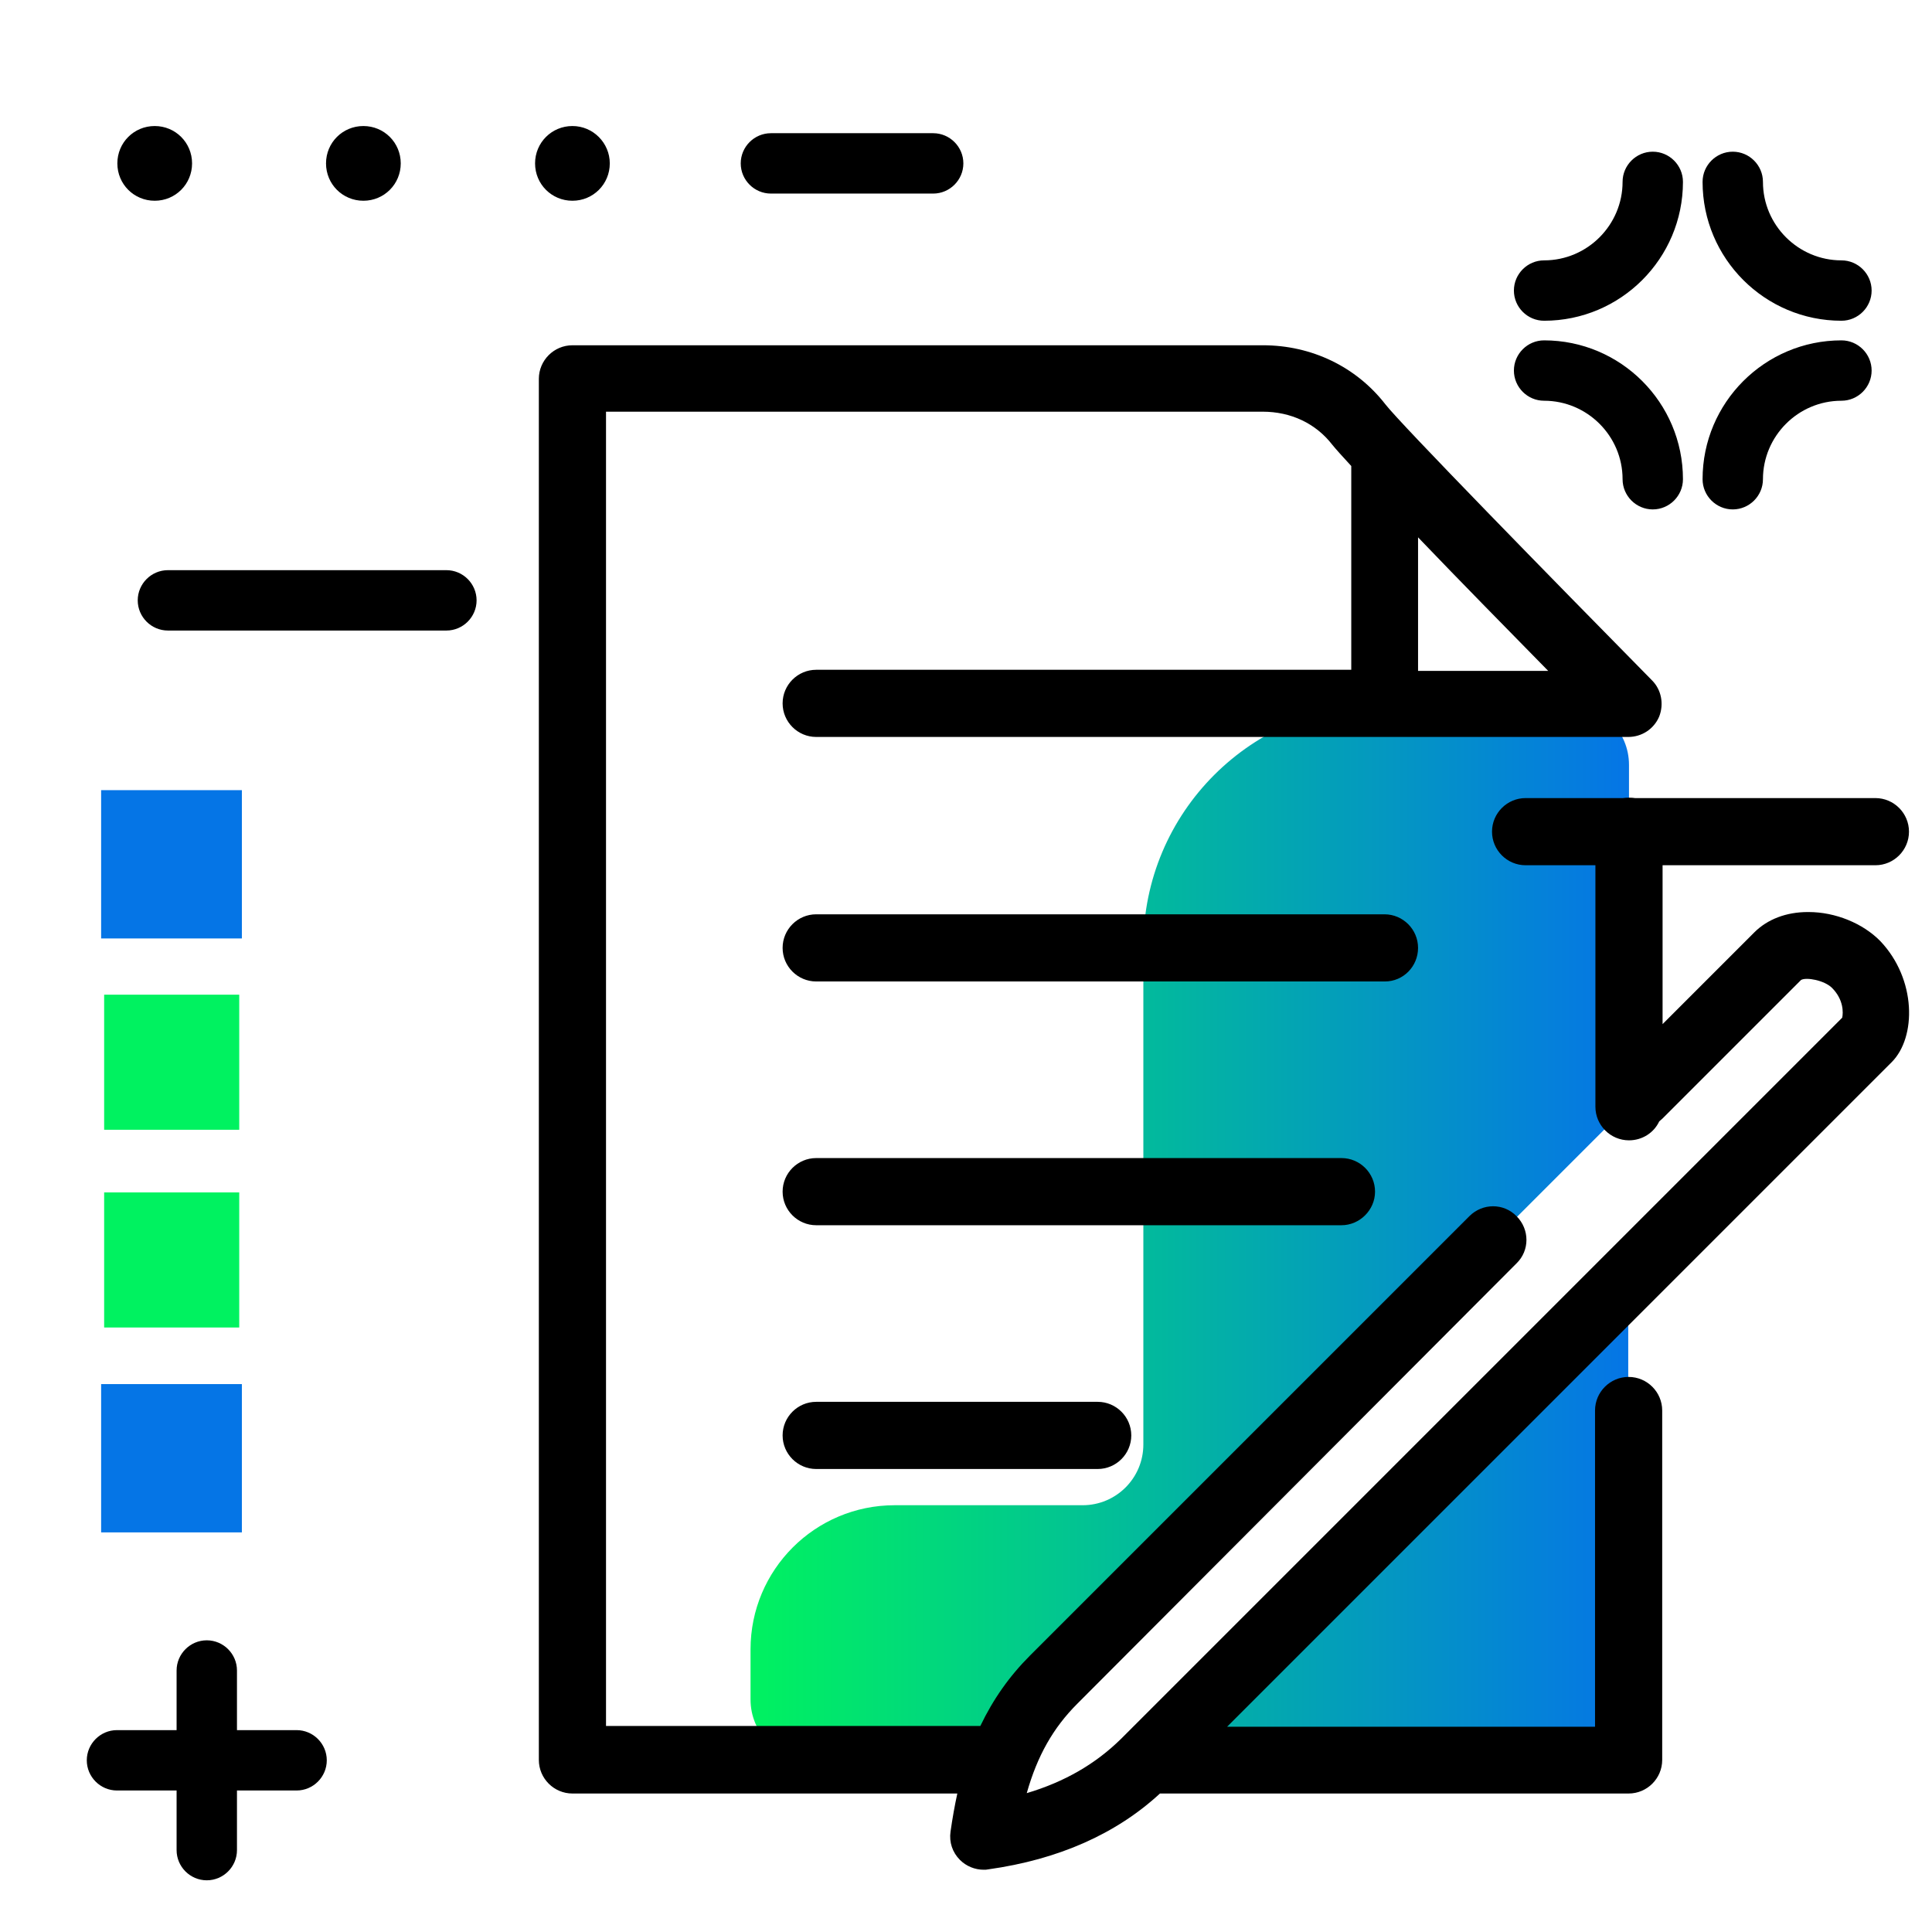 <svg version="1.1" id="Layer_1" xmlns="http://www.w3.org/2000/svg" xmlns:xlink="http://www.w3.org/1999/xlink" x="0px" y="0px" viewBox="0 0 512 512" enable-background="new 0 0 512 512" xml:space="preserve">
<linearGradient id="SVGID_1_" gradientUnits="userSpaceOnUse" x1="198.826" y1="326.56" x2="431.575" y2="326.56" class="gradient-element">
	<stop offset="0" class="primary-color-gradient" style="stop-color: #00F260"></stop>
	<stop offset="1" class="secondary-color-gradient" style="stop-color: #0575E6"></stop>
</linearGradient>
<path fill="url(#SVGID_1_)" d="M265.6,466.5h-50.6c-8.9,0-16.1-7.2-16.1-16.1v-13.3c0-21.1,17.1-38.2,38.2-38.2h49.8
	c8.9,0,16.1-7.2,16.1-16.1V250.7c0-35.4,28.7-64.1,64.1-64.1h48.5c8.9,0,16.1,7.2,16.1,16.1v90.1l-0.3,0.3l-35.7,35.7L279.2,445.2
	C273,451.4,268.7,458.4,265.6,466.5z M303.8,466.5h111.6c8.9,0,16.1-7.2,16.1-16.1V338.7L303.8,466.5z"></path>
<path d="M355.5,324.7H216.3c-4.9,0-8.9-4-8.9-8.9s4-8.9,8.9-8.9h139.2c4.9,0,8.9,4,8.9,8.9S360.3,324.7,355.5,324.7z M375.8,251.2
	c0-4.9-4-8.9-8.9-8.9H216.3c-4.9,0-8.9,4-8.9,8.9s4,8.9,8.9,8.9H367C371.9,260.1,375.8,256.1,375.8,251.2z M216.3,371.5
	c-4.9,0-8.9,4-8.9,8.9s4,8.9,8.9,8.9h74.6c4.9,0,8.9-4,8.9-8.9s-4-8.9-8.9-8.9H216.3z M501.3,281.5L325.2,457.6h97.5v-83.8
	c0-4.9,4-8.9,8.9-8.9s8.9,4,8.9,8.9v92.6c0,4.9-4,8.9-8.9,8.9H307.4c0,0,0,0,0,0c-11.6,10.7-26.9,17.5-45.5,20.1
	c-0.4,0.1-0.8,0.1-1.2,0.1c-2.3,0-4.6-0.9-6.3-2.6c-2-2-2.9-4.7-2.5-7.5c0.5-3.5,1.1-6.9,1.8-10.1H151.7c-4.9,0-8.9-4-8.9-8.9v-366
	c0-4.9,4-8.9,8.9-8.9h183c12.9,0,24.7,5.7,32.4,15.6c4,5.2,44.5,46.6,70.7,73.2c2.5,2.5,3.2,6.3,1.9,9.6c-1.4,3.3-4.6,5.4-8.2,5.4
	H216.3c-4.9,0-8.9-4-8.9-8.9s4-8.9,8.9-8.9h141.8v-54c-2.4-2.6-4.2-4.6-5-5.6c-4.4-5.7-11-8.8-18.5-8.8H160.6v348.3h99.2
	c3.4-7.1,7.7-13.2,13.2-18.7l116.4-116.4c3.5-3.5,9.1-3.5,12.5,0c3.5,3.5,3.5,9.1,0,12.5L285.5,451.5c-6.4,6.4-10.6,13.8-13.4,23.7
	c10.1-3,18.3-7.8,25-14.4l191.1-191.1c0.3-1.3,0.4-4.8-2.7-7.9c-2-2-6.8-2.9-8.2-2.1l-36.7,36.7c-0.3,0.3-0.6,0.5-0.9,0.8
	c-1.4,3-4.5,5-8,5c-4.9,0-8.9-4-8.9-8.9v-73c0-4.9,4-8.9,8.9-8.9s8.9,4,8.9,8.9v51.1l24.3-24.3c3.5-3.5,8.5-5.4,14.2-5.4
	c0.1,0,0.1,0,0.2,0c7.1,0,14.4,3,19,7.7C507.9,259.5,507.9,274.9,501.3,281.5z M375.8,177.8h34.5c-10-10.2-23.3-23.7-34.5-35.4
	V177.8z"></path>
<g>
	<path fill="#0575E6" class="secondary-color" d="M64.1,209.4v39.3H26.8v-39.3H64.1z M64.1,406.1v-39.3H26.8v39.3H64.1z"></path>
	<path fill="#00F260" class="primary-color" d="M63.4,263.6v35.8H27.6v-35.8H63.4z M63.4,351.8V316H27.6v35.8H63.4z"></path>
</g>
<path d="M255.3,43.3c0,4.4-3.6,8-8,8h-43c-4.4,0-8-3.6-8-8s3.6-8,8-8h43C251.7,35.3,255.3,38.9,255.3,43.3z M118.3,151.1H44.5
	c-4.4,0-8,3.6-8,8s3.6,8,8,8h73.8c4.4,0,8-3.6,8-8S122.7,151.1,118.3,151.1z M78.6,458.5H62.8v-15.8c0-4.4-3.6-8-8-8s-8,3.6-8,8
	v15.8H31c-4.4,0-8,3.6-8,8s3.6,8,8,8h15.8v15.8c0,4.4,3.6,8,8,8s8-3.6,8-8v-15.8h15.8c4.4,0,8-3.6,8-8S83,458.5,78.6,458.5z
	 M459.2,135c4.4,0,8-3.6,8-8c0-11.4,9.3-20.8,20.8-20.8c4.4,0,8-3.6,8-8s-3.6-8-8-8c-20.3,0-36.8,16.5-36.8,36.8
	C451.2,131.4,454.8,135,459.2,135z M409.2,106.2c11.4,0,20.8,9.3,20.8,20.8c0,4.4,3.6,8,8,8s8-3.6,8-8c0-20.3-16.5-36.8-36.8-36.8
	c-4.4,0-8,3.6-8,8S404.8,106.2,409.2,106.2z M409.2,85c20.3,0,36.8-16.5,36.8-36.8c0-4.4-3.6-8-8-8s-8,3.6-8,8
	c0,11.4-9.3,20.8-20.8,20.8c-4.4,0-8,3.6-8,8S404.8,85,409.2,85z M488,85c4.4,0,8-3.6,8-8s-3.6-8-8-8c-11.4,0-20.8-9.3-20.8-20.8
	c0-4.4-3.6-8-8-8s-8,3.6-8,8C451.2,68.5,467.7,85,488,85z M31.1,43.3c0-5.5,4.4-9.9,9.9-9.9s9.9,4.4,9.9,9.9s-4.4,9.9-9.9,9.9
	S31.1,48.8,31.1,43.3z M86.4,43.3c0-5.5,4.4-9.9,9.9-9.9s9.9,4.4,9.9,9.9s-4.4,9.9-9.9,9.9S86.4,48.8,86.4,43.3z M161.6,43.3
	c0,5.5-4.4,9.9-9.9,9.9s-9.9-4.4-9.9-9.9s4.4-9.9,9.9-9.9S161.6,37.9,161.6,43.3z M497,211.5h-92.7c-4.9,0-8.9,4-8.9,8.9
	s4,8.9,8.9,8.9H497c4.9,0,8.9-4,8.9-8.9S501.9,211.5,497,211.5z"></path>
</svg>